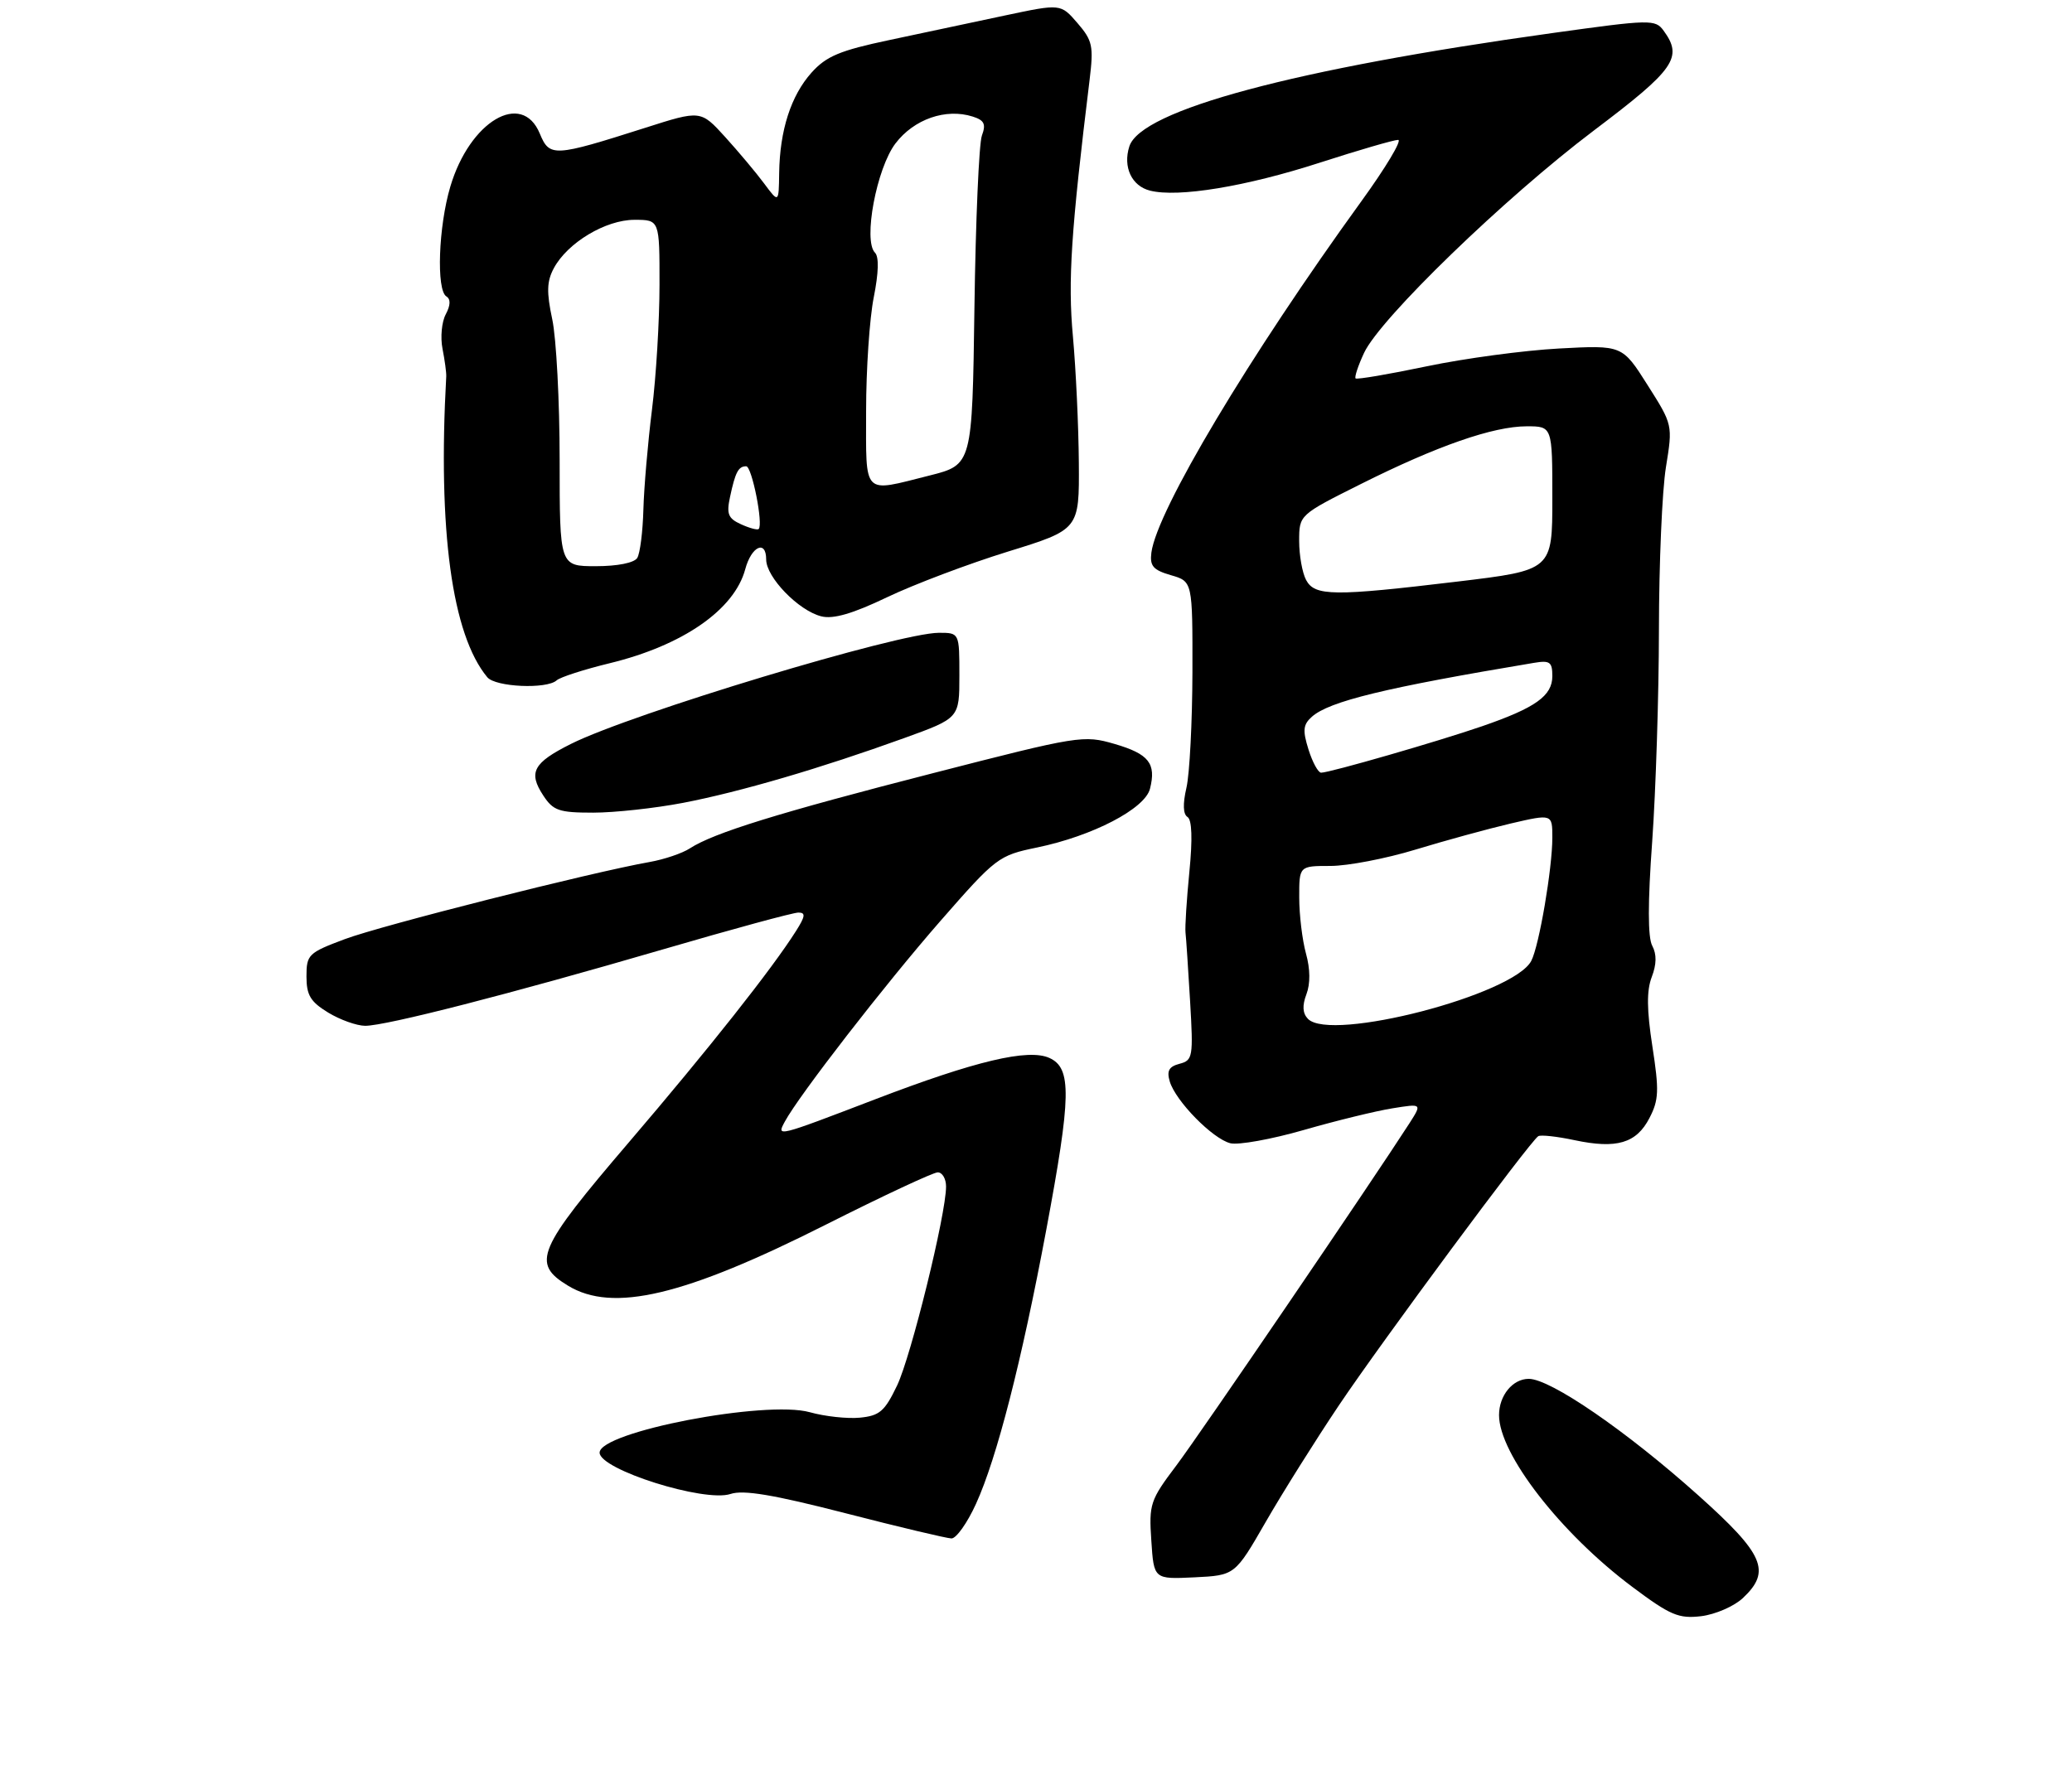 <?xml version="1.0" encoding="UTF-8" standalone="no"?>
<!DOCTYPE svg PUBLIC "-//W3C//DTD SVG 1.1//EN" "http://www.w3.org/Graphics/SVG/1.1/DTD/svg11.dtd" >
<svg xmlns="http://www.w3.org/2000/svg" xmlns:xlink="http://www.w3.org/1999/xlink" version="1.1" viewBox="0 0 311 265">
 <g >
 <path fill="currentColor"
d=" M 261.60 239.91 C 265.89 235.88 264.79 233.34 254.92 224.50 C 244.16 214.86 232.73 207.00 229.46 207.00 C 227.05 207.00 225.00 209.50 225.00 212.45 C 225.00 218.27 234.24 230.18 245.00 238.23 C 250.72 242.51 251.96 243.03 255.35 242.63 C 257.46 242.37 260.28 241.15 261.60 239.91 Z  M 189.97 228.50 C 192.50 224.10 197.45 216.22 200.95 211.00 C 207.43 201.35 229.66 171.33 230.89 170.57 C 231.26 170.34 233.72 170.61 236.34 171.17 C 242.65 172.51 245.62 171.64 247.58 167.84 C 248.99 165.13 249.04 163.70 248.02 157.11 C 247.17 151.60 247.14 148.72 247.92 146.68 C 248.65 144.77 248.68 143.27 248.00 141.99 C 247.32 140.74 247.32 135.54 247.99 126.31 C 248.53 118.71 248.99 104.40 249.00 94.50 C 249.01 84.60 249.48 73.64 250.05 70.14 C 251.08 63.78 251.08 63.78 247.29 57.80 C 243.50 51.81 243.50 51.81 234.00 52.32 C 228.78 52.60 219.85 53.80 214.16 54.99 C 208.48 56.18 203.67 57.00 203.47 56.81 C 203.28 56.61 203.85 54.89 204.74 52.98 C 207.15 47.80 225.88 29.67 239.25 19.58 C 251.41 10.40 252.64 8.63 249.70 4.60 C 248.45 2.89 247.73 2.91 232.95 4.97 C 194.28 10.35 171.24 16.53 169.51 21.98 C 168.52 25.07 169.86 27.93 172.62 28.62 C 176.85 29.68 187.01 28.01 198.10 24.42 C 203.92 22.54 209.21 21.00 209.85 21.00 C 210.49 21.00 208.00 25.16 204.31 30.25 C 187.50 53.47 173.66 76.63 172.82 82.95 C 172.56 84.97 173.07 85.57 175.75 86.35 C 179.00 87.29 179.00 87.29 178.98 100.89 C 178.96 108.38 178.56 116.19 178.08 118.26 C 177.52 120.69 177.57 122.23 178.24 122.65 C 178.91 123.06 179.01 125.95 178.52 130.89 C 178.11 135.08 177.85 139.18 177.94 140.00 C 178.04 140.82 178.34 145.47 178.63 150.32 C 179.12 158.67 179.04 159.18 177.05 159.70 C 175.45 160.12 175.10 160.76 175.58 162.37 C 176.47 165.32 182.01 170.96 184.67 171.63 C 185.87 171.93 190.84 171.04 195.70 169.64 C 200.56 168.24 206.54 166.78 208.99 166.39 C 213.44 165.67 213.44 165.67 211.58 168.59 C 206.00 177.27 180.12 215.29 176.57 220.00 C 172.63 225.22 172.44 225.79 172.81 231.30 C 173.19 237.09 173.19 237.09 179.27 236.80 C 185.36 236.50 185.36 236.50 189.97 228.50 Z  M 146.50 225.75 C 149.62 218.91 153.33 204.44 157.03 184.69 C 160.80 164.54 160.88 160.36 157.52 158.83 C 154.35 157.38 146.40 159.27 131.37 165.03 C 116.49 170.73 116.55 170.71 117.79 168.40 C 119.92 164.44 132.84 147.78 141.11 138.31 C 149.53 128.68 149.87 128.43 155.66 127.23 C 163.99 125.51 171.86 121.42 172.61 118.41 C 173.57 114.61 172.44 113.19 167.31 111.69 C 162.63 110.33 161.98 110.43 140.01 116.08 C 116.86 122.02 107.14 125.03 103.55 127.36 C 102.42 128.10 99.70 129.02 97.50 129.41 C 88.82 130.94 57.17 138.95 51.75 140.99 C 46.28 143.04 46.00 143.31 46.00 146.59 C 46.00 149.40 46.60 150.39 49.25 152.01 C 51.04 153.10 53.54 153.99 54.81 154.00 C 57.94 154.00 76.54 149.23 99.46 142.54 C 109.89 139.49 119.06 137.00 119.83 137.00 C 120.95 137.00 120.88 137.55 119.49 139.75 C 115.88 145.46 106.38 157.47 94.40 171.48 C 80.60 187.62 79.73 189.65 85.25 193.01 C 91.97 197.11 102.73 194.56 124.00 183.83 C 132.53 179.53 140.06 176.01 140.75 176.00 C 141.44 176.00 142.00 176.96 142.00 178.13 C 142.00 182.29 136.76 203.57 134.65 208.00 C 132.79 211.88 132.03 212.54 129.06 212.83 C 127.17 213.01 123.79 212.64 121.55 212.01 C 114.92 210.16 90.00 214.95 90.00 218.08 C 90.00 220.62 105.74 225.59 109.66 224.28 C 111.59 223.64 116.08 224.39 126.89 227.17 C 134.92 229.24 142.09 230.94 142.81 230.96 C 143.52 230.98 145.19 228.64 146.50 225.75 Z  M 102.52 120.53 C 111.06 118.89 123.18 115.34 135.73 110.80 C 144.00 107.81 144.00 107.81 144.00 101.41 C 144.00 95.00 144.00 95.00 140.93 95.00 C 134.92 95.00 94.85 107.10 85.70 111.68 C 80.03 114.52 79.26 115.95 81.54 119.42 C 83.03 121.70 83.90 122.00 89.03 122.00 C 92.22 122.00 98.29 121.34 102.52 120.53 Z  M 83.55 102.14 C 84.07 101.66 87.65 100.51 91.50 99.57 C 102.50 96.90 110.23 91.53 111.86 85.45 C 112.78 82.01 115.00 80.98 115.00 83.99 C 115.00 86.66 119.86 91.68 123.28 92.53 C 125.06 92.98 127.97 92.14 133.15 89.66 C 137.19 87.73 145.34 84.65 151.25 82.82 C 162.00 79.50 162.00 79.50 161.93 69.50 C 161.89 64.00 161.49 55.45 161.04 50.50 C 160.27 42.11 160.76 34.72 163.55 11.94 C 164.16 6.92 163.99 6.09 161.72 3.46 C 159.21 0.55 159.21 0.55 150.86 2.32 C 146.26 3.30 138.45 4.96 133.50 6.01 C 126.07 7.58 124.03 8.43 121.81 10.90 C 118.72 14.35 117.04 19.56 116.95 26.00 C 116.89 30.50 116.89 30.50 114.69 27.54 C 113.49 25.92 110.85 22.78 108.84 20.56 C 105.17 16.53 105.17 16.53 96.84 19.19 C 83.09 23.57 82.49 23.60 81.02 20.05 C 78.33 13.56 70.50 18.20 67.59 28.02 C 65.81 34.01 65.47 43.55 67.00 44.50 C 67.66 44.91 67.63 45.82 66.91 47.18 C 66.30 48.31 66.08 50.64 66.42 52.36 C 66.76 54.09 67.01 55.95 66.98 56.50 C 65.70 79.63 67.84 95.28 73.14 101.67 C 74.37 103.15 82.06 103.49 83.55 102.14 Z  M 196.32 152.96 C 195.51 152.12 195.44 150.97 196.09 149.26 C 196.69 147.68 196.67 145.47 196.02 143.14 C 195.47 141.14 195.01 137.36 195.01 134.75 C 195.00 130.00 195.00 130.00 199.70 130.00 C 202.28 130.00 208.02 128.90 212.45 127.55 C 216.88 126.20 223.31 124.44 226.75 123.63 C 233.00 122.18 233.00 122.18 233.00 125.76 C 233.00 130.37 231.02 141.99 229.84 144.25 C 227.19 149.35 199.75 156.48 196.32 152.96 Z  M 196.40 112.52 C 195.50 109.64 195.59 108.78 196.90 107.61 C 199.51 105.28 207.95 103.23 230.25 99.51 C 232.63 99.11 233.00 99.38 233.00 101.50 C 233.00 104.46 230.50 106.25 222.45 109.03 C 215.94 111.28 199.59 116.00 198.30 116.00 C 197.85 116.00 197.00 114.43 196.40 112.52 Z  M 196.04 87.07 C 195.47 86.00 195.00 83.37 195.00 81.22 C 195.00 77.30 195.00 77.30 204.25 72.67 C 215.69 66.94 224.13 64.00 229.16 64.00 C 233.00 64.00 233.00 64.00 233.00 74.80 C 233.00 85.60 233.00 85.60 218.75 87.31 C 200.15 89.54 197.34 89.51 196.04 87.07 Z  M 84.00 69.05 C 84.00 60.28 83.50 50.77 82.89 47.93 C 82.02 43.85 82.07 42.24 83.13 40.26 C 85.18 36.44 90.90 33.00 95.23 33.00 C 99.00 33.00 99.00 33.00 98.99 42.75 C 98.99 48.11 98.48 56.55 97.86 61.50 C 97.24 66.45 96.66 73.21 96.57 76.51 C 96.48 79.82 96.07 83.08 95.65 83.76 C 95.19 84.50 92.68 85.00 89.44 85.00 C 84.00 85.00 84.00 85.00 84.00 69.05 Z  M 111.21 78.70 C 109.29 77.83 109.02 77.16 109.58 74.58 C 110.37 70.88 110.83 70.00 112.00 70.00 C 112.86 70.00 114.60 78.77 113.87 79.42 C 113.67 79.60 112.47 79.28 111.21 78.70 Z  M 130.00 61.67 C 130.00 55.43 130.52 47.76 131.15 44.62 C 131.88 40.95 131.95 38.55 131.33 37.93 C 129.53 36.13 131.57 25.26 134.41 21.53 C 137.19 17.88 141.97 16.22 146.00 17.50 C 147.74 18.05 148.02 18.63 147.38 20.35 C 146.94 21.53 146.44 33.14 146.26 46.14 C 145.93 69.77 145.93 69.77 139.51 71.39 C 129.36 73.94 130.00 74.60 130.00 61.67 Z "/>
</g>
</svg>